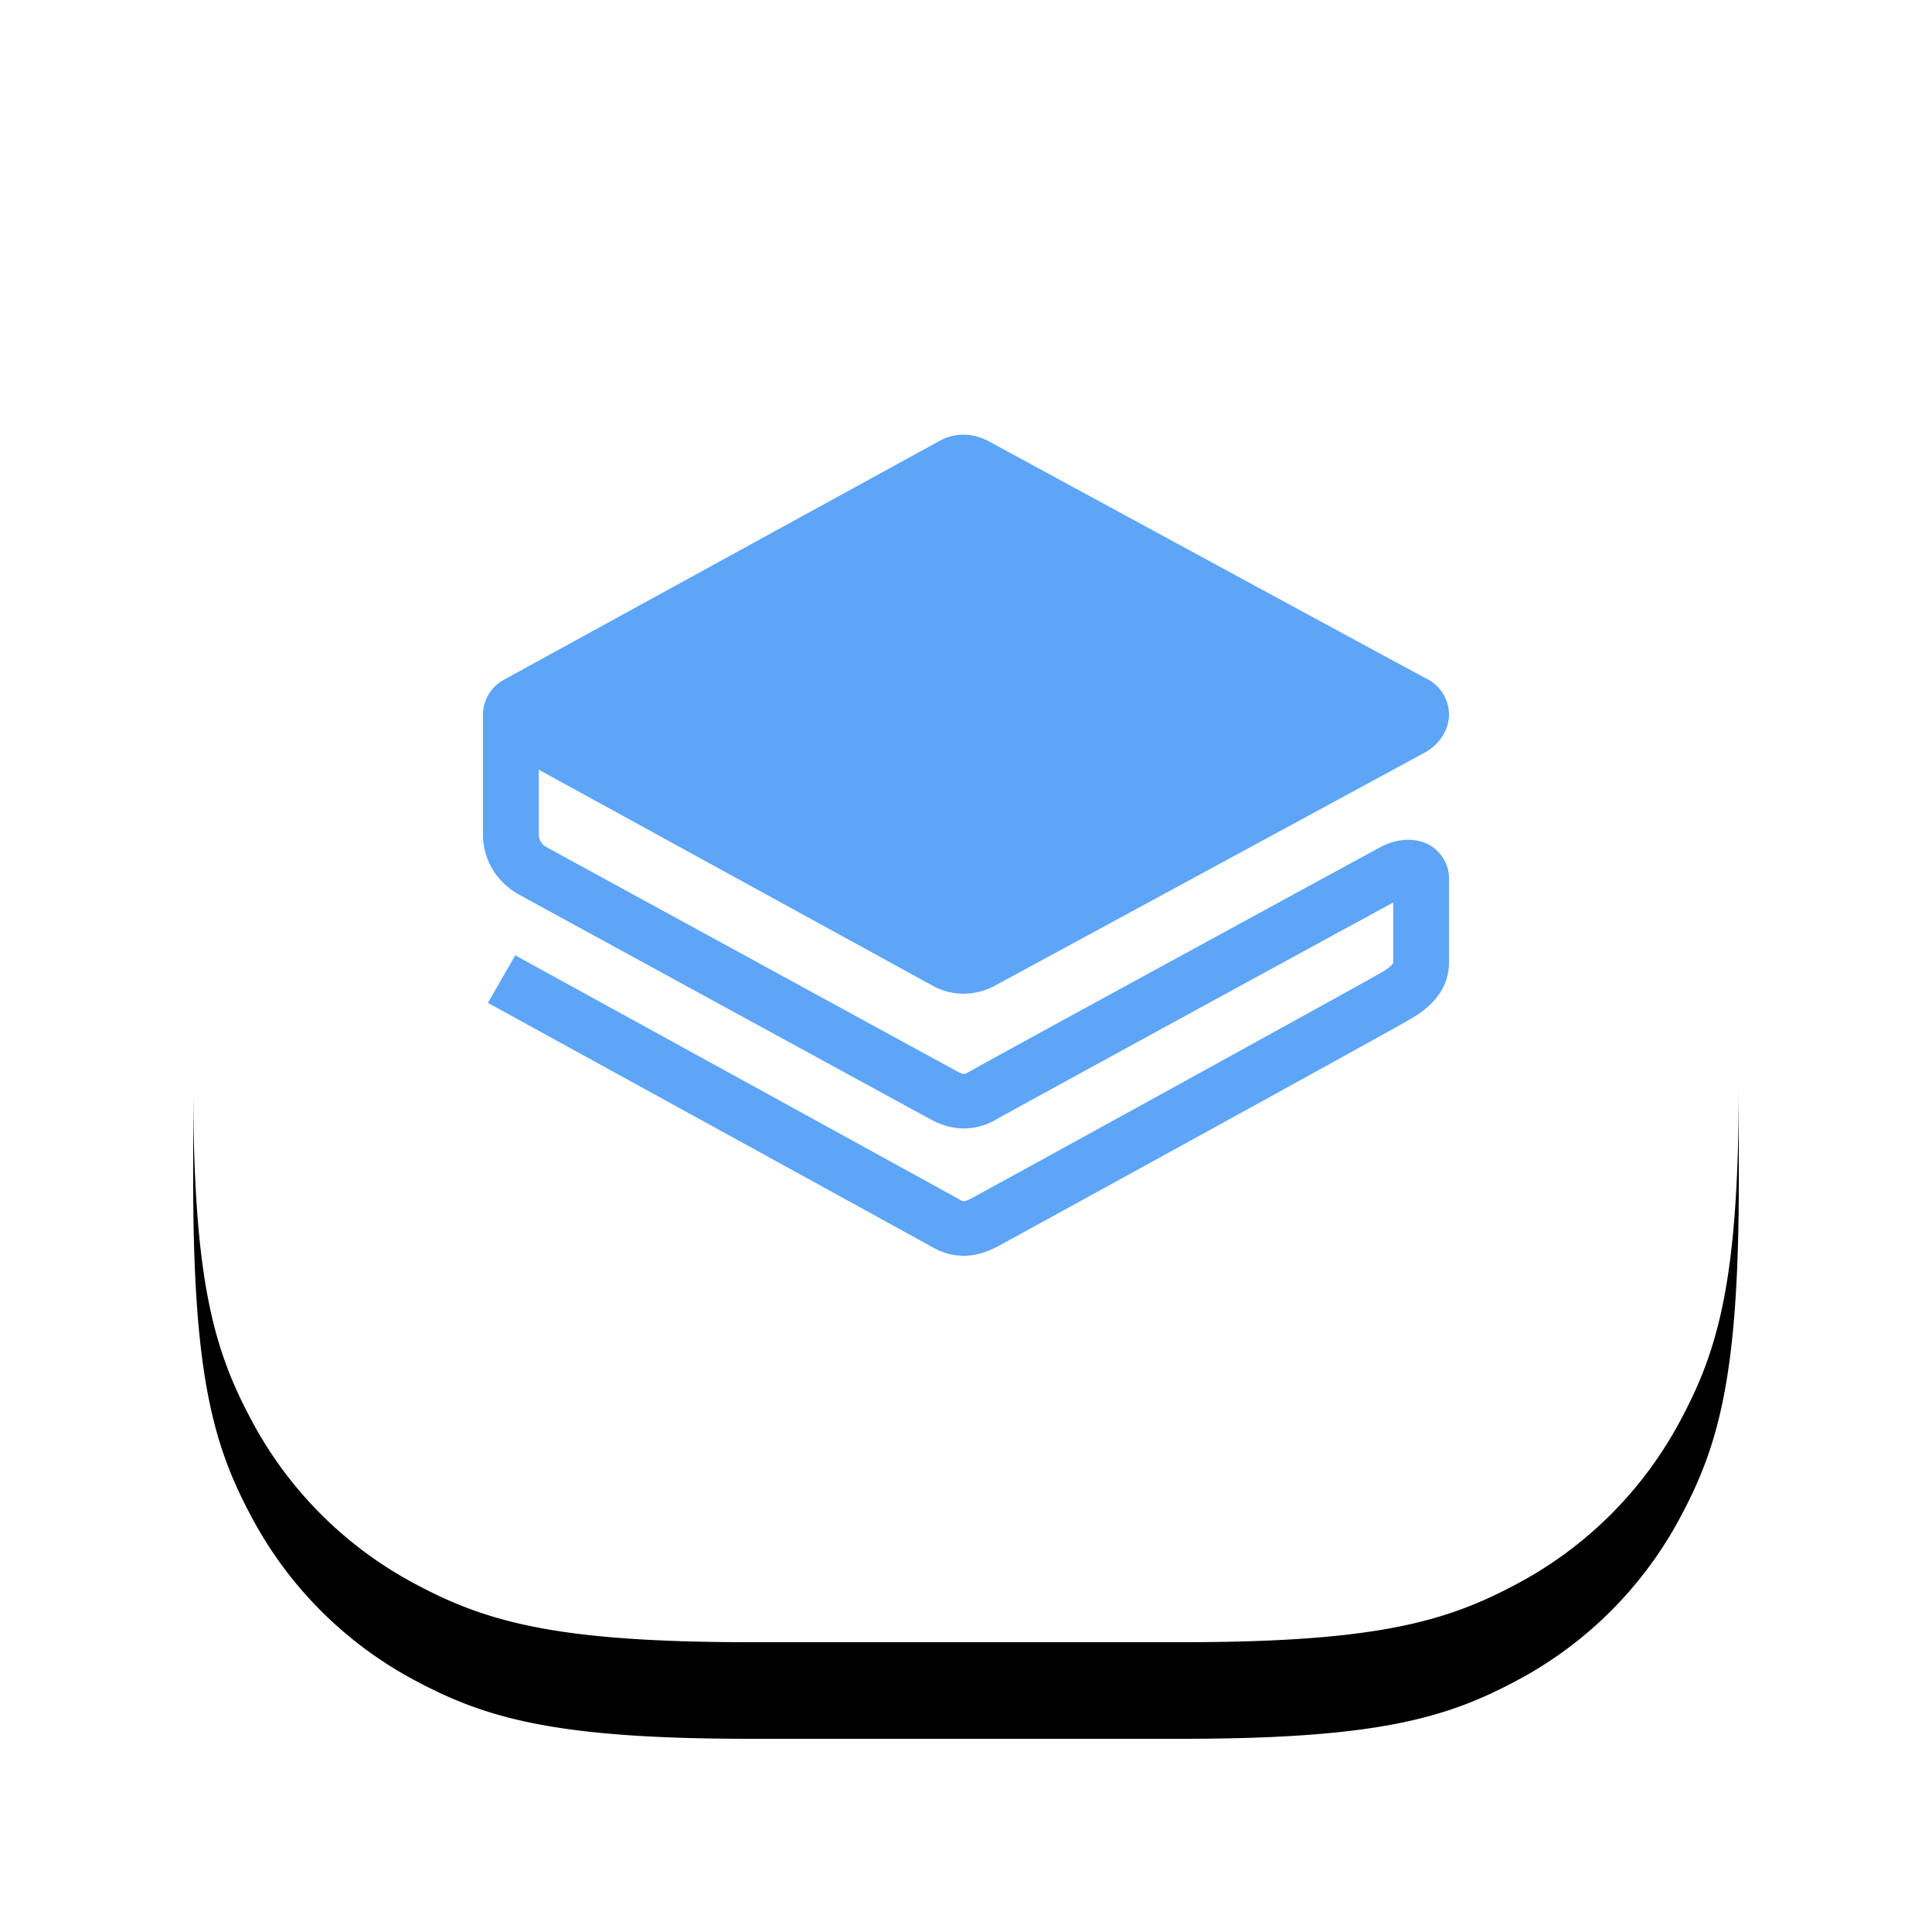 <svg width="40" height="40" xmlns="http://www.w3.org/2000/svg" xmlns:xlink="http://www.w3.org/1999/xlink"><defs><path d="M11.537 0h8.926c4.011 0 5.466.418 6.933 1.202a8.178 8.178 0 0 1 3.402 3.402C31.582 6.071 32 7.526 32 11.537v8.926c0 4.011-.418 5.466-1.202 6.933a8.178 8.178 0 0 1-3.402 3.402C25.929 31.582 24.474 32 20.463 32h-8.926c-4.011 0-5.466-.418-6.933-1.202a8.178 8.178 0 0 1-3.402-3.402C.418 25.929 0 24.474 0 20.463v-8.926c0-4.011.418-5.466 1.202-6.933a8.178 8.178 0 0 1 3.402-3.402C6.071.418 7.526 0 11.537 0z" id="b"/><filter x="-21.9%" y="-15.6%" width="143.8%" height="143.8%" filterUnits="objectBoundingBox" id="a"><feOffset dy="2" in="SourceAlpha" result="shadowOffsetOuter1"/><feGaussianBlur stdDeviation="2" in="shadowOffsetOuter1" result="shadowBlurOuter1"/><feColorMatrix values="0 0 0 0 0.365 0 0 0 0 0.345 0 0 0 0 0.345 0 0 0 0.2 0" in="shadowBlurOuter1"/></filter></defs><g fill-rule="nonzero" fill="none"><g transform="translate(4 2)"><use fill="#000" filter="url(#a)" xlink:href="#b"/><use fill="#FFF" xlink:href="#b"/></g><path d="M11.337 17.552c.176.095 8.36 4.566 8.494 4.637.123.066.153.049.211.014.32-.19 8.482-4.635 8.541-4.666.358-.187.741-.2 1.026-.034a.801.801 0 0 1 .391.715v1.706c0 .684-.555 1.026-.763 1.154-.322.199-8.5 4.686-8.565 4.72-.185.098-.43.202-.72.202-.197 0-.415-.048-.65-.18-.276-.155-9.111-5.008-9.2-5.057l.566-.984c.364.2 8.928 4.904 9.21 5.062.065.037.085.048.244-.036.37-.197 8.21-4.508 8.5-4.683.223-.137.223-.183.223-.198v-1.238c-1.494.81-8.013 4.37-8.203 4.482-.299.178-.779.325-1.364.013-.14-.074-8.325-4.546-8.498-4.64-.496-.266-.78-.73-.78-1.27v-2.464-.003c0-.309.162-.582.433-.73.184-.102 7.674-4.209 9.028-4.95.147-.082.313-.124.482-.124.182 0 .363.047.535.14 4.266 2.317 8.885 4.823 9.054 4.91a.83.83 0 0 1 .468.73c.003.325-.192.633-.507.804l-8.886 4.819a1.392 1.392 0 0 1-.66.171c-.22 0-.436-.056-.628-.161l-8.164-4.477v1.334c0 .165.104.24.182.282z" fill="#5DA5F7"/></g></svg>